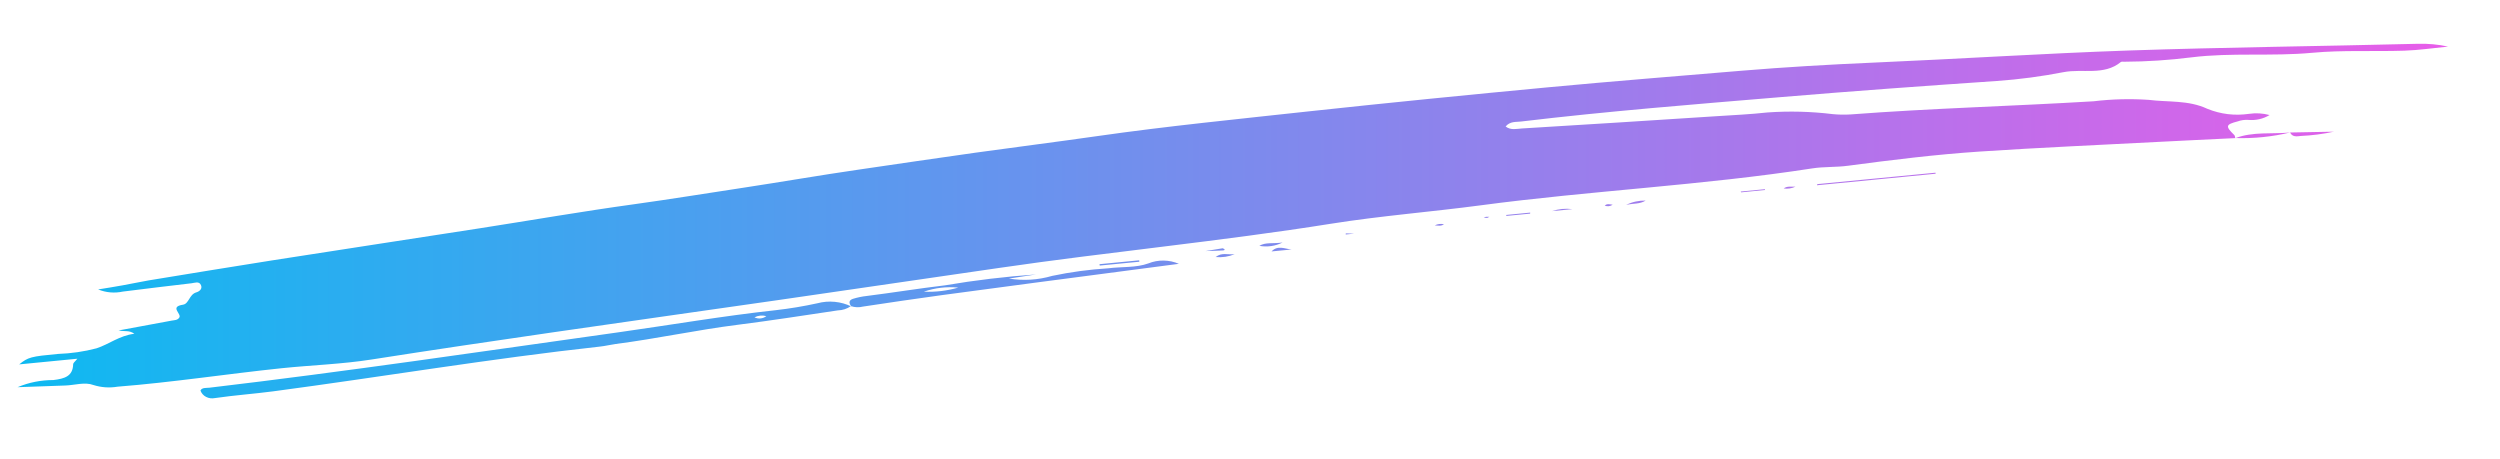 <svg width="49" height="9" viewBox="0 0 49 9" fill="none" xmlns="http://www.w3.org/2000/svg">
<path d="M43.815 2.707C43.306 2.732 42.796 2.755 42.287 2.782C41.128 2.843 39.968 2.893 38.81 2.97C37.942 3.028 37.079 3.134 36.218 3.249C35.988 3.28 35.751 3.265 35.524 3.3C33.369 3.634 31.184 3.736 29.024 4.024C28.047 4.154 27.062 4.23 26.089 4.385C23.927 4.73 21.74 4.936 19.572 5.253C18.126 5.464 16.681 5.674 15.235 5.884C13.766 6.096 12.296 6.301 10.827 6.515C9.645 6.687 8.464 6.861 7.285 7.046C6.701 7.138 6.109 7.156 5.521 7.217C4.448 7.329 3.382 7.494 2.304 7.579C2.143 7.606 1.985 7.595 1.83 7.546C1.663 7.483 1.464 7.55 1.279 7.556L0.344 7.589C0.567 7.495 0.801 7.449 1.047 7.449C1.268 7.422 1.429 7.374 1.434 7.137C1.434 7.113 1.47 7.089 1.516 7.031L0.376 7.142C0.553 7 0.603 6.987 1.138 6.937C1.394 6.928 1.646 6.892 1.892 6.827C2.14 6.746 2.343 6.576 2.633 6.542C2.535 6.469 2.45 6.502 2.323 6.477C2.701 6.407 3.033 6.346 3.365 6.284C3.419 6.274 3.481 6.278 3.515 6.223C3.563 6.148 3.316 6.014 3.587 5.972C3.704 5.954 3.708 5.772 3.846 5.731C3.917 5.71 3.971 5.656 3.938 5.586C3.901 5.506 3.816 5.545 3.754 5.552C3.305 5.604 2.857 5.659 2.408 5.715C2.242 5.75 2.08 5.736 1.923 5.673C2.083 5.647 2.242 5.622 2.401 5.593C2.573 5.563 2.742 5.525 2.913 5.496C3.725 5.363 4.537 5.229 5.35 5.101C6.703 4.889 8.056 4.684 9.406 4.474C10.414 4.317 11.418 4.142 12.429 4.003C13.151 3.903 13.871 3.785 14.592 3.676C15.335 3.563 16.076 3.434 16.82 3.326C17.587 3.215 18.355 3.099 19.124 2.992C19.915 2.882 20.707 2.782 21.497 2.669C22.886 2.47 24.283 2.333 25.677 2.18C27.235 2.012 28.794 1.857 30.355 1.71C31.615 1.592 32.877 1.492 34.138 1.386C34.993 1.315 35.85 1.265 36.706 1.228C38.376 1.156 40.044 1.048 41.715 0.99C43.608 0.926 45.501 0.906 47.394 0.858C47.593 0.853 47.79 0.871 47.983 0.913C47.698 0.941 47.413 0.984 47.126 0.993C46.523 1.013 45.915 0.979 45.316 1.035C44.528 1.108 43.736 1.027 42.953 1.124C42.516 1.179 42.077 1.208 41.636 1.21C41.613 1.21 41.582 1.205 41.568 1.216C41.238 1.487 40.819 1.342 40.447 1.414C40.016 1.498 39.581 1.556 39.142 1.587C37.73 1.683 36.319 1.785 34.909 1.903C33.208 2.045 31.505 2.18 29.811 2.382C29.713 2.394 29.598 2.374 29.51 2.479C29.611 2.558 29.729 2.524 29.83 2.518C31.099 2.441 32.368 2.361 33.636 2.278C33.972 2.256 34.309 2.241 34.643 2.204C35.071 2.174 35.497 2.185 35.923 2.237C36.038 2.248 36.154 2.25 36.27 2.243C37.856 2.122 39.448 2.081 41.036 1.985C41.394 1.942 41.753 1.933 42.113 1.957C42.494 2.006 42.891 1.958 43.263 2.132C43.526 2.239 43.799 2.272 44.084 2.231C44.219 2.211 44.352 2.22 44.483 2.255C44.355 2.332 44.215 2.363 44.063 2.35C43.993 2.346 43.926 2.355 43.86 2.379C43.621 2.441 43.614 2.473 43.793 2.648C43.806 2.661 43.805 2.687 43.812 2.707L43.815 2.707ZM16.689 6.008C16.586 5.958 16.477 5.927 16.362 5.916C16.246 5.905 16.133 5.914 16.021 5.944C15.751 6.003 15.477 6.049 15.201 6.08C14.175 6.192 13.158 6.367 12.137 6.511C9.461 6.886 6.789 7.282 4.104 7.599C4.04 7.606 3.96 7.593 3.929 7.654C3.938 7.68 3.952 7.704 3.971 7.726C3.99 7.748 4.013 7.766 4.039 7.779C4.066 7.793 4.094 7.802 4.125 7.806C4.155 7.809 4.185 7.808 4.215 7.802C4.593 7.747 4.976 7.72 5.356 7.67C7.492 7.386 9.616 7.028 11.76 6.793C11.864 6.782 11.965 6.756 12.068 6.742C12.869 6.639 13.657 6.467 14.458 6.366C15.114 6.283 15.766 6.181 16.419 6.084C16.515 6.081 16.602 6.053 16.678 6L16.689 6.008ZM15.02 6.196C14.987 6.222 14.95 6.236 14.907 6.241C14.865 6.245 14.825 6.238 14.787 6.22C14.861 6.183 14.939 6.175 15.02 6.196ZM16.678 6C16.756 6.026 16.835 6.029 16.915 6.009C17.428 5.932 17.942 5.855 18.457 5.785C19.683 5.62 20.91 5.458 22.138 5.298C22.457 5.255 22.777 5.214 23.106 5.171C23.012 5.13 22.912 5.109 22.808 5.107C22.703 5.106 22.603 5.124 22.507 5.163C22.269 5.25 21.983 5.225 21.719 5.259C21.35 5.282 20.984 5.331 20.624 5.407C20.345 5.488 20.062 5.506 19.774 5.46L20.307 5.379C19.707 5.421 19.111 5.492 18.519 5.593C18.009 5.653 17.5 5.737 16.988 5.801C16.896 5.811 16.806 5.83 16.718 5.857C16.629 5.886 16.638 5.947 16.687 6.008L16.678 6ZM18.107 5.717C18.325 5.642 18.55 5.615 18.782 5.637C18.562 5.7 18.337 5.727 18.107 5.717ZM35.613 3.631L37.938 3.405L37.936 3.385L35.62 3.609L35.613 3.631ZM44.886 2.597C44.928 2.688 45.016 2.675 45.094 2.665C45.314 2.655 45.531 2.627 45.744 2.581L44.885 2.597H44.886ZM22.328 5.102L21.55 5.178L21.554 5.205L22.331 5.13L22.328 5.102ZM44.885 2.597C44.526 2.631 44.157 2.576 43.812 2.708C43.813 2.708 43.815 2.707 43.816 2.706C44.179 2.717 44.535 2.68 44.886 2.597H44.885ZM34.127 3.77L34.594 3.724L34.592 3.708L34.118 3.754L34.127 3.77ZM29.992 4.167L29.522 4.213L29.524 4.232L29.991 4.187L29.992 4.167ZM25.139 4.753C24.946 4.781 24.806 4.743 24.682 4.819C24.843 4.846 24.995 4.824 25.139 4.753ZM30.418 4.138L30.821 4.099C30.683 4.082 30.549 4.095 30.418 4.138ZM24.922 4.928L25.314 4.89C25.184 4.878 25.043 4.8 24.922 4.928ZM32.256 3.931C32.12 3.929 31.992 3.957 31.872 4.016C32.029 3.981 32.13 4.006 32.256 3.931ZM34.96 3.694C35.041 3.705 35.118 3.693 35.191 3.659C35.111 3.662 35.028 3.643 34.96 3.694ZM23.977 4.908C24.013 4.904 24.013 4.884 23.965 4.866L23.629 4.921C23.795 4.915 23.886 4.915 23.977 4.908ZM23.826 5.038C23.956 5.05 24.081 5.031 24.2 4.982C24.046 4.996 23.953 4.943 23.826 5.038ZM28.302 4.396C28.239 4.382 28.178 4.388 28.121 4.418C28.186 4.421 28.246 4.436 28.302 4.396ZM26.376 4.596L26.542 4.58L26.377 4.574L26.376 4.596ZM31.453 4.031C31.478 4.041 31.505 4.044 31.533 4.041C31.561 4.037 31.586 4.028 31.608 4.012C31.55 4.005 31.495 3.986 31.453 4.031ZM29.192 4.25C29.17 4.248 29.148 4.248 29.126 4.249C29.11 4.253 29.095 4.259 29.082 4.267L29.149 4.271C29.163 4.264 29.178 4.257 29.192 4.25Z" fill="url(#paint0_linear_18423_2202)"/>
<defs>
<linearGradient id="paint0_linear_18423_2202" x1="0" y1="4.096" x2="48.298" y2="4.096" gradientUnits="userSpaceOnUse">
<stop stop-color="#0CBAF1"/>
<stop offset="1" stop-color="#E95CE9"/>
</linearGradient>
</defs>
</svg>
